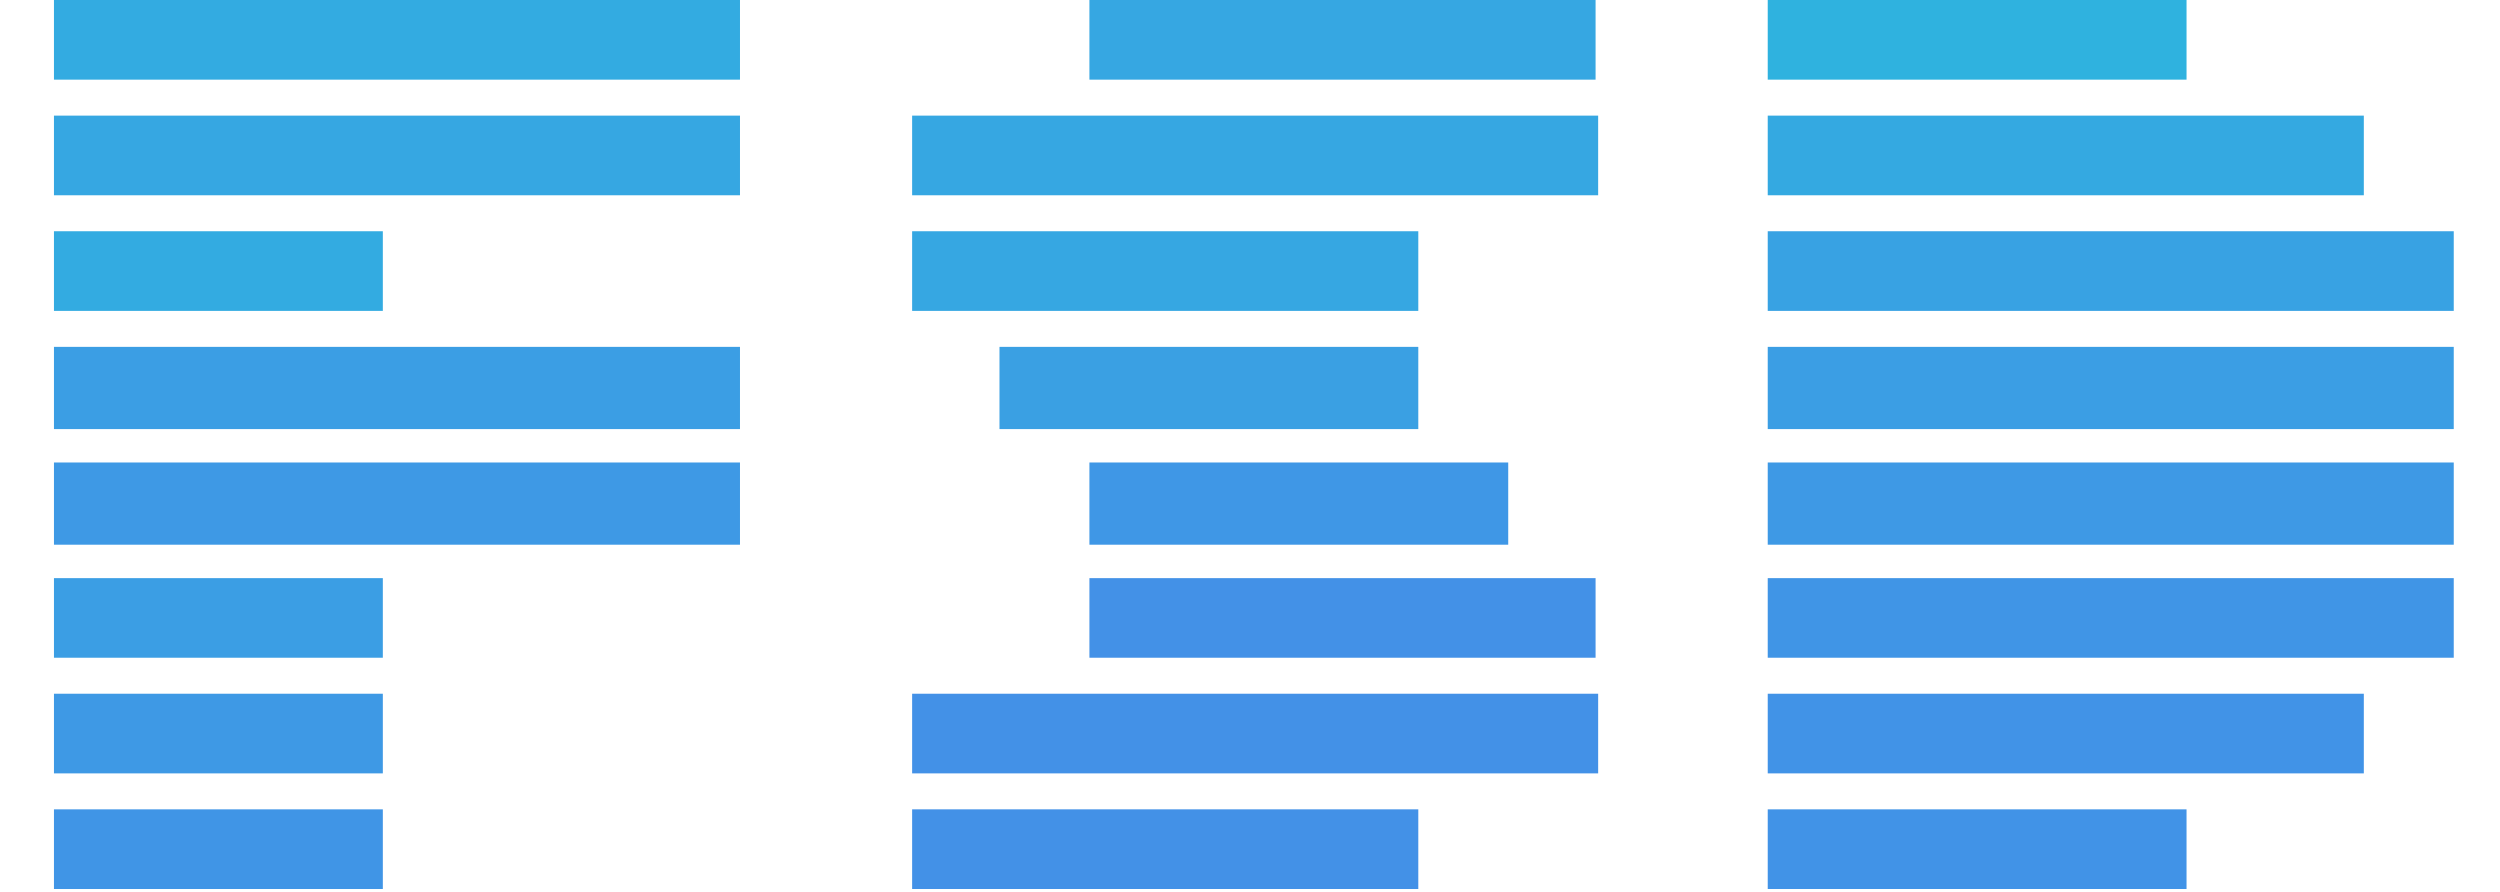 <svg xmlns="http://www.w3.org/2000/svg" width="973" height="347" preserveAspectRatio="xMidYMid"><path fill="#3E99E5" d="M688 180h267v32H688v-32Zm-667 0h267v32H21v-32Z"/><path fill="#3B9EE4" d="M688 135h267v32H688v-32Zm-667 0h267v32H21v-32Z"/><path fill="#4391E7" d="M355 270h267v31H355v-31Z"/><path fill="#4095E6" d="M688 225h267v31H688v-31Z"/><path fill="#38A2E3" d="M688 90h267v31H688V90Z"/><path fill="#36A7E2" d="M355 45h267v31H355V45ZM21 45h267v31H21V45Z"/><path fill="#33ABE1" d="M21 0h267v31H21V0Z"/><path fill="#4193E7" d="M688 270h232v31H688v-31Z"/><path fill="#34A9E1" d="M688 45h232v31H688V45Z"/><path fill="#4391E7" d="M355 315h197v31H355v-31Zm69-90h197v31H424v-31Z"/><path fill="#36A7E2" d="M355 90h197v31H355V90Zm69-90h197v31H424V0Z"/><path fill="#3F97E6" d="M424 180h163v32H424v-32Z"/><path fill="#3AA0E3" d="M389 135h163v32H389v-32Z"/><path fill="#4193E7" d="M688 315h163v31H688v-31Z"/><path fill="#2FB2DF" d="M688 0h163v31H688V0Z"/><path fill="#4095E6" d="M21 315h128v31H21v-31Z"/><path fill="#3E99E5" d="M21 270h128v31H21v-31Z"/><path fill="#3B9EE4" d="M21 225h128v31H21v-31Z"/><path fill="#33ABE1" d="M21 90h128v31H21V90Z"/></svg>